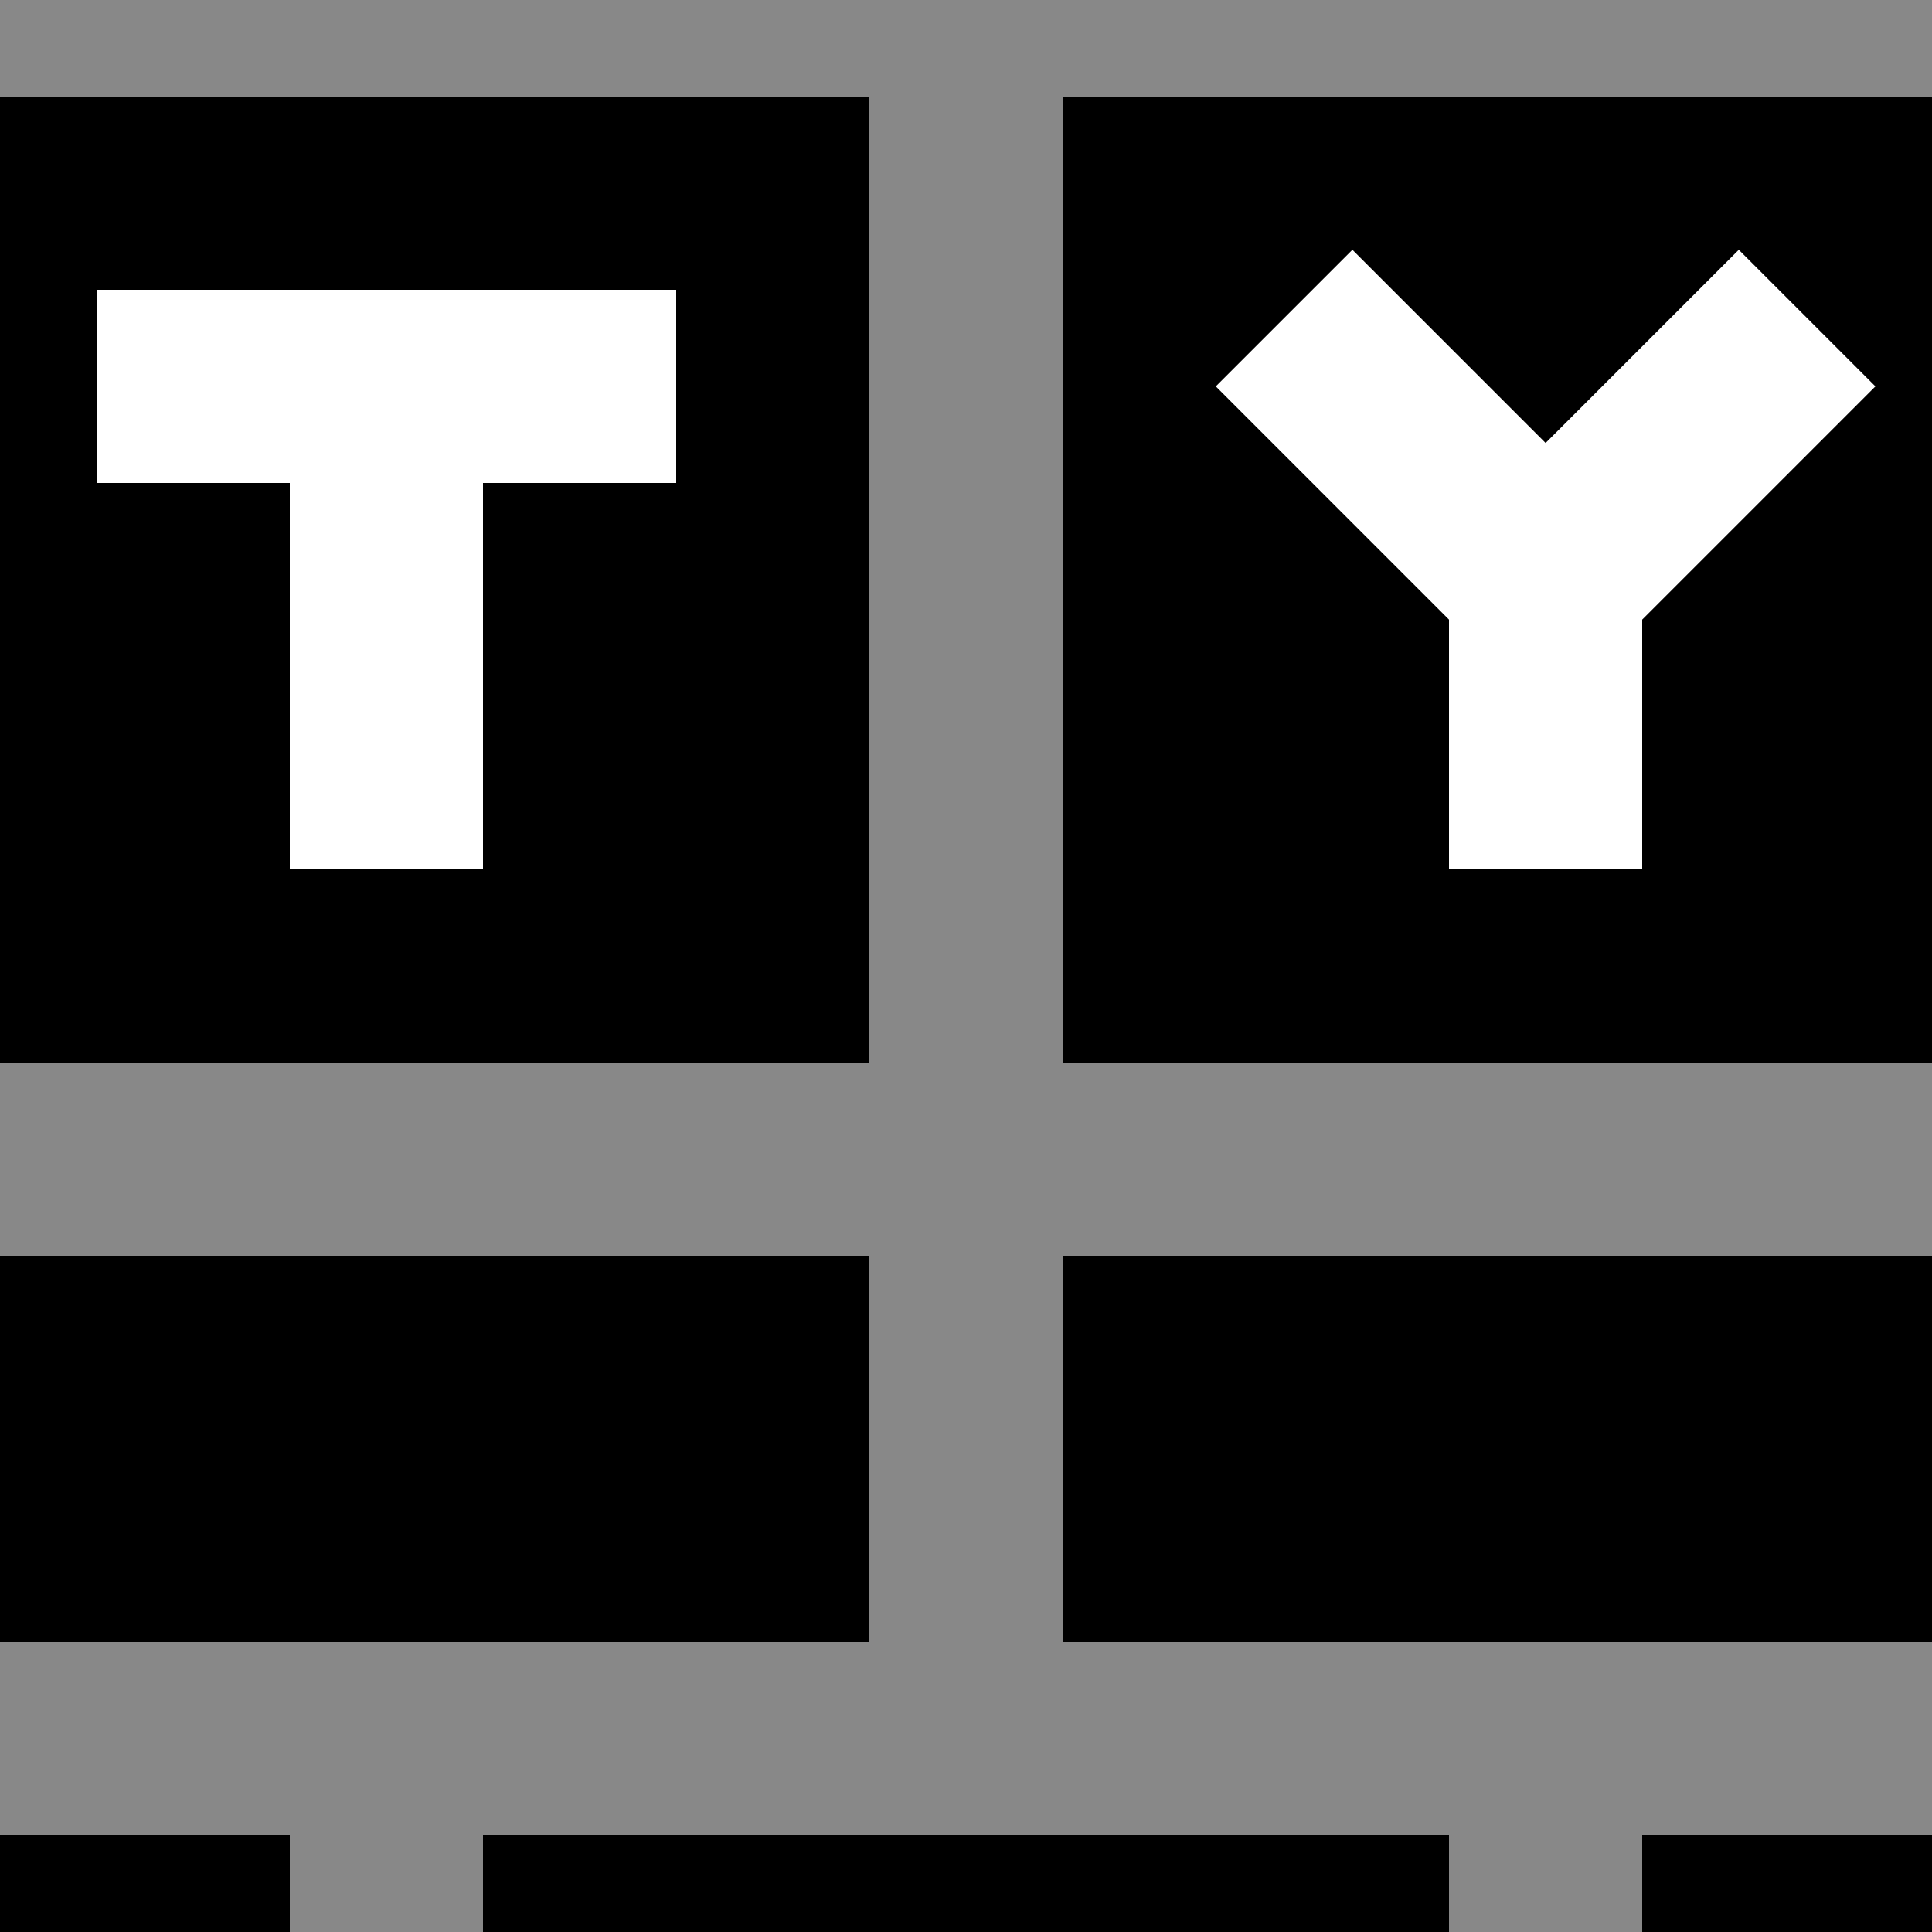 <svg xmlns="http://www.w3.org/2000/svg" viewBox="14 14 10 10" width="300" height="300">
    <rect x="14" y="14" width="10" height="10" fill="#333333" stroke="none"/>
    <path d="M0,0h38v38h-38Z" stroke="#000" fill="#000"/>
    <g stroke-linecap="square" stroke-width="1" stroke="#000" fill="#000" transform="translate(4,5)">
        <g transform="translate(0,0)">
            <path d="M0,0h6v6h-6Z M0,6h6v3h-6Z" stroke="#888" fill="#000"/>
        </g>
        <g transform="translate(6,0)">
            <path d="M0,0h6v6h-6Z M0,6h6v3h-6Z" stroke="#888" fill="#000"/>
        </g>
        <g transform="translate(12,0)">
            <path d="M0,0h6v6h-6Z M0,6h6v3h-6Z" stroke="#888" fill="#000"/>
        </g>
        <g transform="translate(18,0)">
            <path d="M0,0h6v6h-6Z M0,6h6v3h-6Z" stroke="#888" fill="#000"/>
        </g>
        <g transform="translate(24,0)">
            <path d="M0,0h6v6h-6Z M0,6h6v3h-6Z" stroke="#888" fill="#000"/>
        </g>
        <g transform="translate(-3,9)">
            <path d="M0,0h6v6h-6Z M0,6h6v3h-6Z" stroke="#888" fill="#000"/>
        </g>
        <g transform="translate(3,9)">
            <path d="M0,0h6v6h-6Z M0,6h6v3h-6Z" stroke="#888" fill="#000"/>
        </g>
        <g transform="translate(9,9)">
            <path d="M0,0h6v6h-6Z M0,6h6v3h-6Z" stroke="#888" fill="#000"/>
            <path d="M2,2h2 M3,2v2" stroke="#fff" fill="none"/>
        </g>
        <g transform="translate(15,9)">
            <path d="M0,0h6v6h-6Z M0,6h6v3h-6Z" stroke="#888" fill="#000"/>
            <path d="M2,2l1,1l1,-1M3,3v1" stroke="#fff" fill="none"/>
        </g>
        <g transform="translate(21,9)">
            <path d="M0,0h6v6h-6Z M0,6h6v3h-6Z" stroke="#888" fill="#000"/>
        </g>
        <g transform="translate(27,9)">
            <path d="M0,0h6v6h-6Z M0,6h6v3h-6Z" stroke="#888" fill="#000"/>
        </g>
        <g transform="translate(0,18)">
            <path d="M0,0h6v6h-6Z M0,6h6v3h-6Z" stroke="#888" fill="#000"/>
        </g>
        <g transform="translate(6,18)">
            <path d="M0,0h6v6h-6Z M0,6h6v3h-6Z" stroke="#888" fill="#000"/>
        </g>
        <g transform="translate(12,18)">
            <path d="M0,0h6v6h-6Z M0,6h6v3h-6Z" stroke="#888" fill="#000"/>
        </g>
        <g transform="translate(18,18)">
            <path d="M0,0h6v6h-6Z M0,6h6v3h-6Z" stroke="#888" fill="#000"/>
        </g>
        <g transform="translate(24,18)">
            <path d="M0,0h6v6h-6Z M0,6h6v3h-6Z" stroke="#888" fill="#000"/>
        </g>
    </g>
</svg>
<!--svg xmlns="http://www.w3.org/2000/svg" viewBox="5 5 22 22" width="320" height="320">
</svg-->
